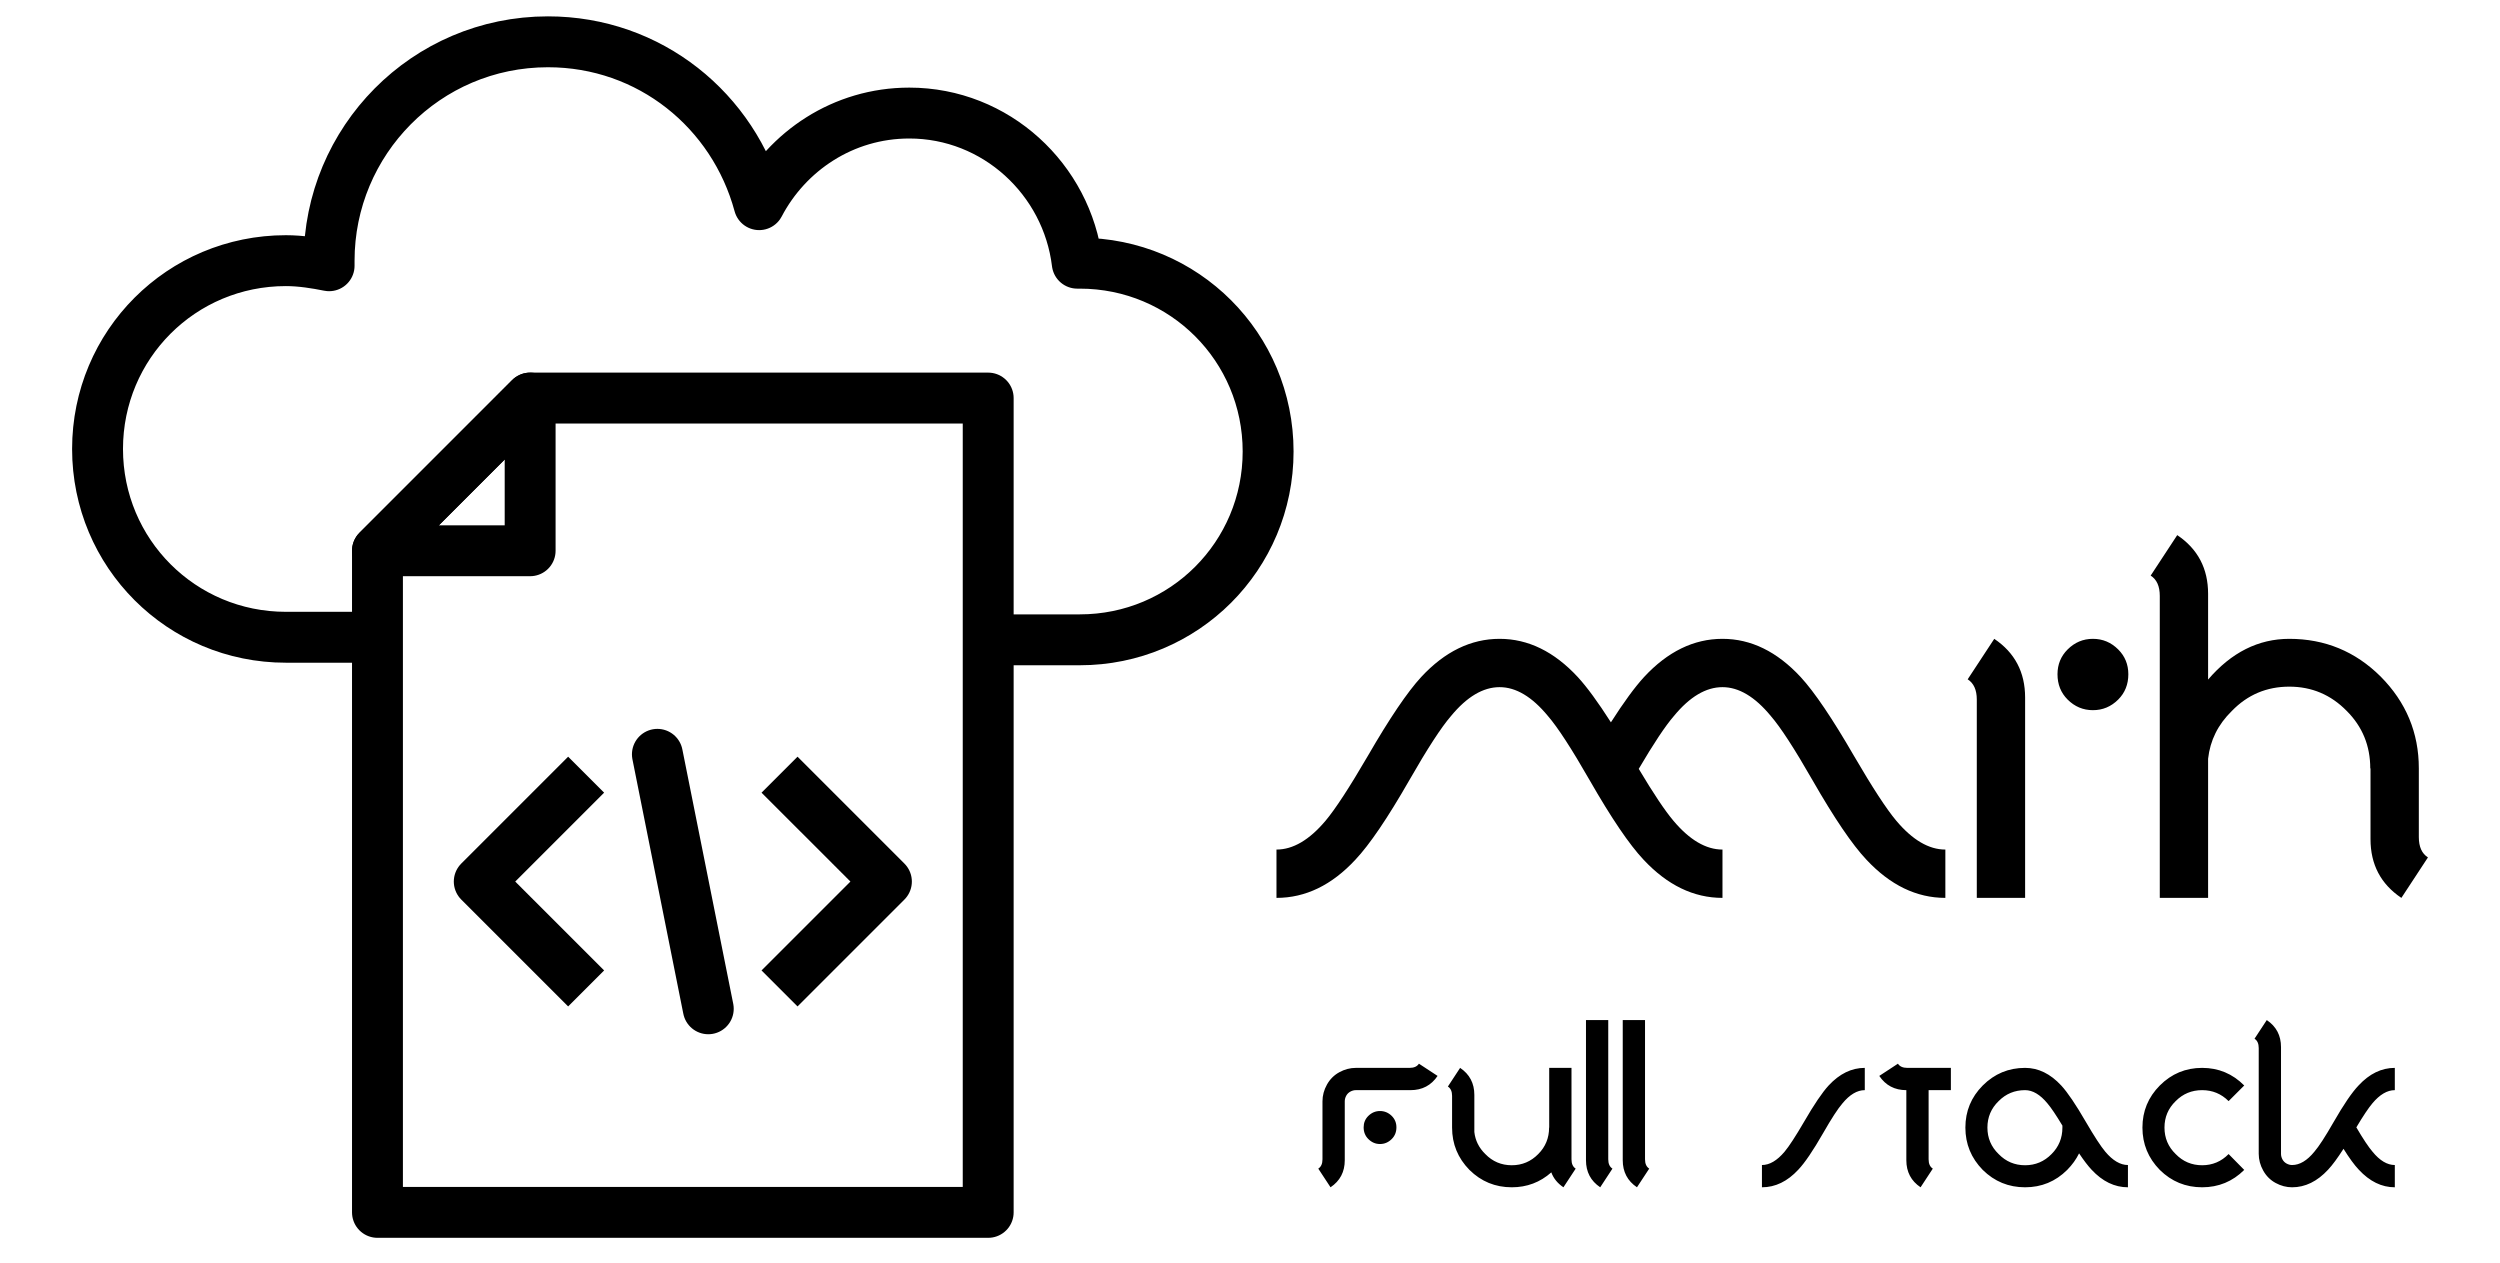<?xml version="1.0" standalone="no"?><!-- Generator: Gravit.io --><svg xmlns="http://www.w3.org/2000/svg" xmlns:xlink="http://www.w3.org/1999/xlink" style="isolation:isolate" viewBox="0 0 179.4 90.6" width="179.4" height="90.6"><defs><clipPath id="_clipPath_Hntq18uGhRzwvZihv9psu9iLsiov10GF"><rect width="179.4" height="90.6"/></clipPath></defs><g clip-path="url(#_clipPath_Hntq18uGhRzwvZihv9psu9iLsiov10GF)"><g><g><path d=" M 70.913 45.913 L 77.487 45.913 C 84.974 45.913 91 39.887 91 32.4 C 91 24.913 84.974 18.887 77.487 18.887 C 77.487 18.887 77.304 18.887 77.304 18.887 C 76.574 12.861 71.461 8.113 65.252 8.113 C 60.504 8.113 56.487 10.852 54.478 14.687 C 52.652 7.93 46.626 3 39.322 3 C 30.557 3 23.617 10.122 23.617 18.704 C 23.617 18.887 23.617 18.887 23.617 19.07 C 22.704 18.887 21.609 18.704 20.513 18.704 C 13.026 18.704 7 24.73 7 32.217 C 7 39.704 13.026 45.73 20.513 45.73 L 27.087 45.73" fill="none" vector-effect="non-scaling-stroke" stroke-width="3.652" stroke="rgb(0,0,0)" stroke-linejoin="round" stroke-linecap="butt" stroke-miterlimit="10"/><g><path d=" M 38.043 39.522 L 38.043 28.565 L 27.087 39.522 L 38.043 39.522 Z " fill="none" vector-effect="non-scaling-stroke" stroke-width="3.652" stroke="rgb(0,0,0)" stroke-linejoin="round" stroke-linecap="butt" stroke-miterlimit="10"/><path d=" M 38.043 28.565 L 70.913 28.565 L 70.913 87 L 27.087 87 L 27.087 39.522 L 38.043 28.565 Z " fill="none" vector-effect="non-scaling-stroke" stroke-width="3.652" stroke="rgb(0,0,0)" stroke-linejoin="round" stroke-linecap="butt" stroke-miterlimit="10"/></g><path d=" M 42.061 70.93 L 34.391 63.261 L 42.061 55.591" fill="none" vector-effect="non-scaling-stroke" stroke-width="3.652" stroke="rgb(0,0,0)" stroke-linejoin="round" stroke-linecap="butt" stroke-miterlimit="10"/><path d=" M 55.939 55.591 L 63.609 63.261 L 55.939 70.93" fill="none" vector-effect="non-scaling-stroke" stroke-width="3.652" stroke="rgb(0,0,0)" stroke-linejoin="round" stroke-linecap="butt" stroke-miterlimit="10"/><line x1="47.174" y1="54.13" x2="50.826" y2="72.391" vector-effect="non-scaling-stroke" stroke-width="3.652" stroke="rgb(0,0,0)" stroke-linejoin="round" stroke-linecap="round" stroke-miterlimit="10"/></g></g><g><path d=" M 120.084 58.896 Q 121.826 60.965 123.605 60.965 L 123.605 64.432 Q 120.501 64.432 117.941 61.691 Q 116.416 60.075 114.075 55.991 Q 112.132 52.596 111.079 51.38 Q 109.373 49.31 107.612 49.31 Q 105.833 49.31 104.126 51.38 Q 103.073 52.596 101.131 55.991 Q 98.789 60.075 97.264 61.691 Q 94.722 64.432 91.6 64.432 L 91.6 60.965 Q 93.379 60.965 95.122 58.896 Q 96.175 57.643 98.154 54.248 Q 100.495 50.2 101.984 48.584 Q 104.526 45.843 107.612 45.843 Q 110.68 45.843 113.221 48.584 Q 114.22 49.673 115.599 51.834 Q 116.979 49.673 117.978 48.584 Q 120.519 45.843 123.605 45.843 Q 126.673 45.843 129.215 48.584 Q 130.704 50.2 133.045 54.248 Q 135.024 57.643 136.077 58.896 Q 137.82 60.965 139.599 60.965 L 139.599 64.432 Q 136.495 64.432 133.935 61.691 Q 132.41 60.075 130.068 55.991 Q 128.126 52.596 127.073 51.38 Q 125.366 49.31 123.605 49.31 Q 121.826 49.31 120.12 51.38 Q 119.194 52.451 117.596 55.174 Q 119.176 57.824 120.084 58.895 L 120.084 58.896 Z  M 141.855 64.432 L 141.855 50.2 Q 141.855 49.165 141.201 48.747 L 143.108 45.843 Q 145.322 47.331 145.322 50.054 L 145.322 64.432 L 141.855 64.432 L 141.855 64.432 Z  M 147.646 48.384 Q 147.646 47.331 148.372 46.605 Q 149.135 45.843 150.187 45.843 Q 151.24 45.843 152.003 46.605 Q 152.729 47.331 152.729 48.384 Q 152.729 49.474 152.003 50.2 Q 151.24 50.962 150.187 50.962 Q 149.135 50.962 148.372 50.2 Q 147.646 49.474 147.646 48.384 Z  M 158.453 64.432 L 154.986 64.432 L 154.986 42.757 Q 154.986 41.722 154.332 41.305 L 156.238 38.4 Q 158.453 39.889 158.453 42.612 L 158.453 48.766 Q 160.958 45.843 164.28 45.843 Q 168.111 45.843 170.834 48.548 Q 173.575 51.307 173.575 55.138 L 173.575 60.076 Q 173.575 61.111 174.229 61.528 L 172.323 64.433 Q 170.108 62.944 170.108 60.221 L 170.108 55.138 L 170.09 55.138 Q 170.09 52.705 168.401 51.017 Q 166.695 49.274 164.28 49.274 Q 161.848 49.274 160.159 51.017 Q 158.671 52.469 158.453 54.448 L 158.453 64.433 L 158.453 64.432 Z " fill="rgb(0,0,0)"/></g><g><path d=" M 101.152 76.631 Q 101.629 76.631 101.822 76.33 L 103.161 77.208 Q 102.474 78.229 101.219 78.229 L 97.295 78.229 Q 97.094 78.229 96.901 78.334 Q 96.709 78.439 96.604 78.631 Q 96.5 78.823 96.5 79.033 L 96.5 83.259 Q 96.5 84.514 95.479 85.2 L 94.6 83.861 Q 94.901 83.669 94.901 83.192 L 94.901 79.033 Q 94.901 78.405 95.223 77.828 Q 95.546 77.25 96.115 76.941 Q 96.684 76.631 97.295 76.631 L 101.152 76.631 L 101.152 76.631 Z  M 99.872 81.736 Q 99.512 82.095 99.027 82.095 Q 98.55 82.095 98.19 81.736 Q 97.855 81.401 97.855 80.899 Q 97.855 80.413 98.19 80.079 Q 98.55 79.727 99.027 79.727 Q 99.512 79.727 99.872 80.079 Q 100.207 80.413 100.207 80.899 Q 100.207 81.401 99.872 81.736 Z  M 104.201 78.639 Q 104.201 78.162 103.9 77.97 L 104.778 76.631 Q 105.799 77.317 105.799 78.572 L 105.799 81.233 Q 105.9 82.146 106.586 82.815 Q 107.364 83.618 108.485 83.618 Q 109.598 83.618 110.385 82.815 Q 111.163 82.037 111.163 80.915 L 111.171 80.915 L 111.171 76.631 L 112.77 76.631 L 112.77 83.192 Q 112.77 83.669 113.071 83.861 L 112.192 85.2 Q 111.556 84.773 111.322 84.129 Q 110.117 85.2 108.485 85.2 Q 106.711 85.2 105.448 83.953 Q 104.201 82.681 104.201 80.916 L 104.201 78.639 L 104.201 78.639 Z  M 113.81 73.2 L 115.408 73.2 L 115.408 83.191 Q 115.408 83.668 115.709 83.861 L 114.831 85.2 Q 113.81 84.514 113.81 83.258 L 113.81 73.2 L 113.81 73.2 Z  M 116.448 73.2 L 118.047 73.2 L 118.047 83.191 Q 118.047 83.668 118.348 83.861 L 117.469 85.2 Q 116.448 84.514 116.448 83.258 L 116.448 73.2 L 116.448 73.2 Z  M 133.817 78.229 Q 132.997 78.229 132.211 79.183 Q 131.725 79.744 130.83 81.309 Q 129.75 83.192 129.047 83.936 Q 127.876 85.2 126.437 85.2 L 126.437 83.602 Q 127.257 83.602 128.06 82.648 Q 128.545 82.07 129.457 80.505 Q 130.537 78.639 131.223 77.895 Q 132.395 76.631 133.817 76.631 L 133.817 78.229 Z  M 136.799 78.229 Q 135.544 78.229 134.857 77.208 L 136.196 76.33 Q 136.389 76.631 136.866 76.631 L 139.995 76.631 L 139.995 78.229 L 138.397 78.229 L 138.397 83.192 Q 138.397 83.669 138.698 83.861 L 137.82 85.2 Q 136.799 84.514 136.799 83.258 L 136.799 78.229 L 136.799 78.229 Z  M 147.998 80.773 Q 147.32 79.644 146.927 79.183 Q 146.14 78.229 145.32 78.229 Q 144.199 78.229 143.421 79.016 Q 142.617 79.794 142.617 80.916 Q 142.617 82.037 143.421 82.815 Q 144.199 83.618 145.32 83.618 Q 146.433 83.618 147.22 82.815 Q 147.998 82.037 147.998 80.916 L 147.998 80.773 L 147.998 80.773 Z  M 145.32 76.631 Q 146.743 76.631 147.914 77.895 Q 148.6 78.639 149.68 80.505 Q 150.592 82.07 151.077 82.648 Q 151.881 83.602 152.701 83.602 L 152.701 85.2 Q 151.261 85.2 150.09 83.936 Q 149.705 83.526 149.195 82.765 Q 148.885 83.401 148.341 83.953 Q 147.086 85.2 145.32 85.2 Q 143.546 85.2 142.282 83.953 Q 141.036 82.681 141.036 80.915 Q 141.036 79.15 142.282 77.895 Q 143.546 76.631 145.32 76.631 L 145.32 76.631 Z  M 161.046 83.953 Q 159.791 85.2 158.025 85.2 Q 156.251 85.2 154.988 83.953 Q 153.741 82.681 153.741 80.915 Q 153.741 79.15 154.988 77.895 Q 156.251 76.631 158.025 76.631 Q 159.791 76.631 161.046 77.895 L 159.925 79.016 Q 159.138 78.229 158.025 78.229 Q 156.904 78.229 156.126 79.016 Q 155.323 79.794 155.323 80.915 Q 155.323 82.037 156.126 82.815 Q 156.904 83.618 158.025 83.618 Q 159.138 83.618 159.925 82.815 L 161.046 83.953 Z  M 169.091 80.899 Q 169.827 82.154 170.254 82.648 Q 171.032 83.602 171.852 83.602 L 171.852 85.2 Q 170.438 85.2 169.266 83.936 Q 168.798 83.443 168.17 82.438 Q 167.534 83.434 167.065 83.936 Q 165.894 85.2 164.48 85.2 Q 163.869 85.2 163.3 84.89 Q 162.731 84.581 162.409 84.003 Q 162.087 83.426 162.086 82.798 L 162.086 75.208 Q 162.086 74.731 161.785 74.539 L 162.664 73.2 Q 163.685 73.886 163.685 75.141 L 163.685 82.798 Q 163.685 83.007 163.789 83.2 Q 163.894 83.392 164.086 83.497 Q 164.279 83.602 164.48 83.602 Q 165.3 83.602 166.078 82.648 Q 166.563 82.087 167.459 80.522 Q 168.538 78.639 169.25 77.894 Q 170.421 76.631 171.852 76.631 L 171.852 78.229 Q 171.032 78.229 170.237 79.183 Q 169.819 79.677 169.091 80.899 L 169.091 80.899 Z " fill="rgb(0,0,0)"/></g></g></svg>